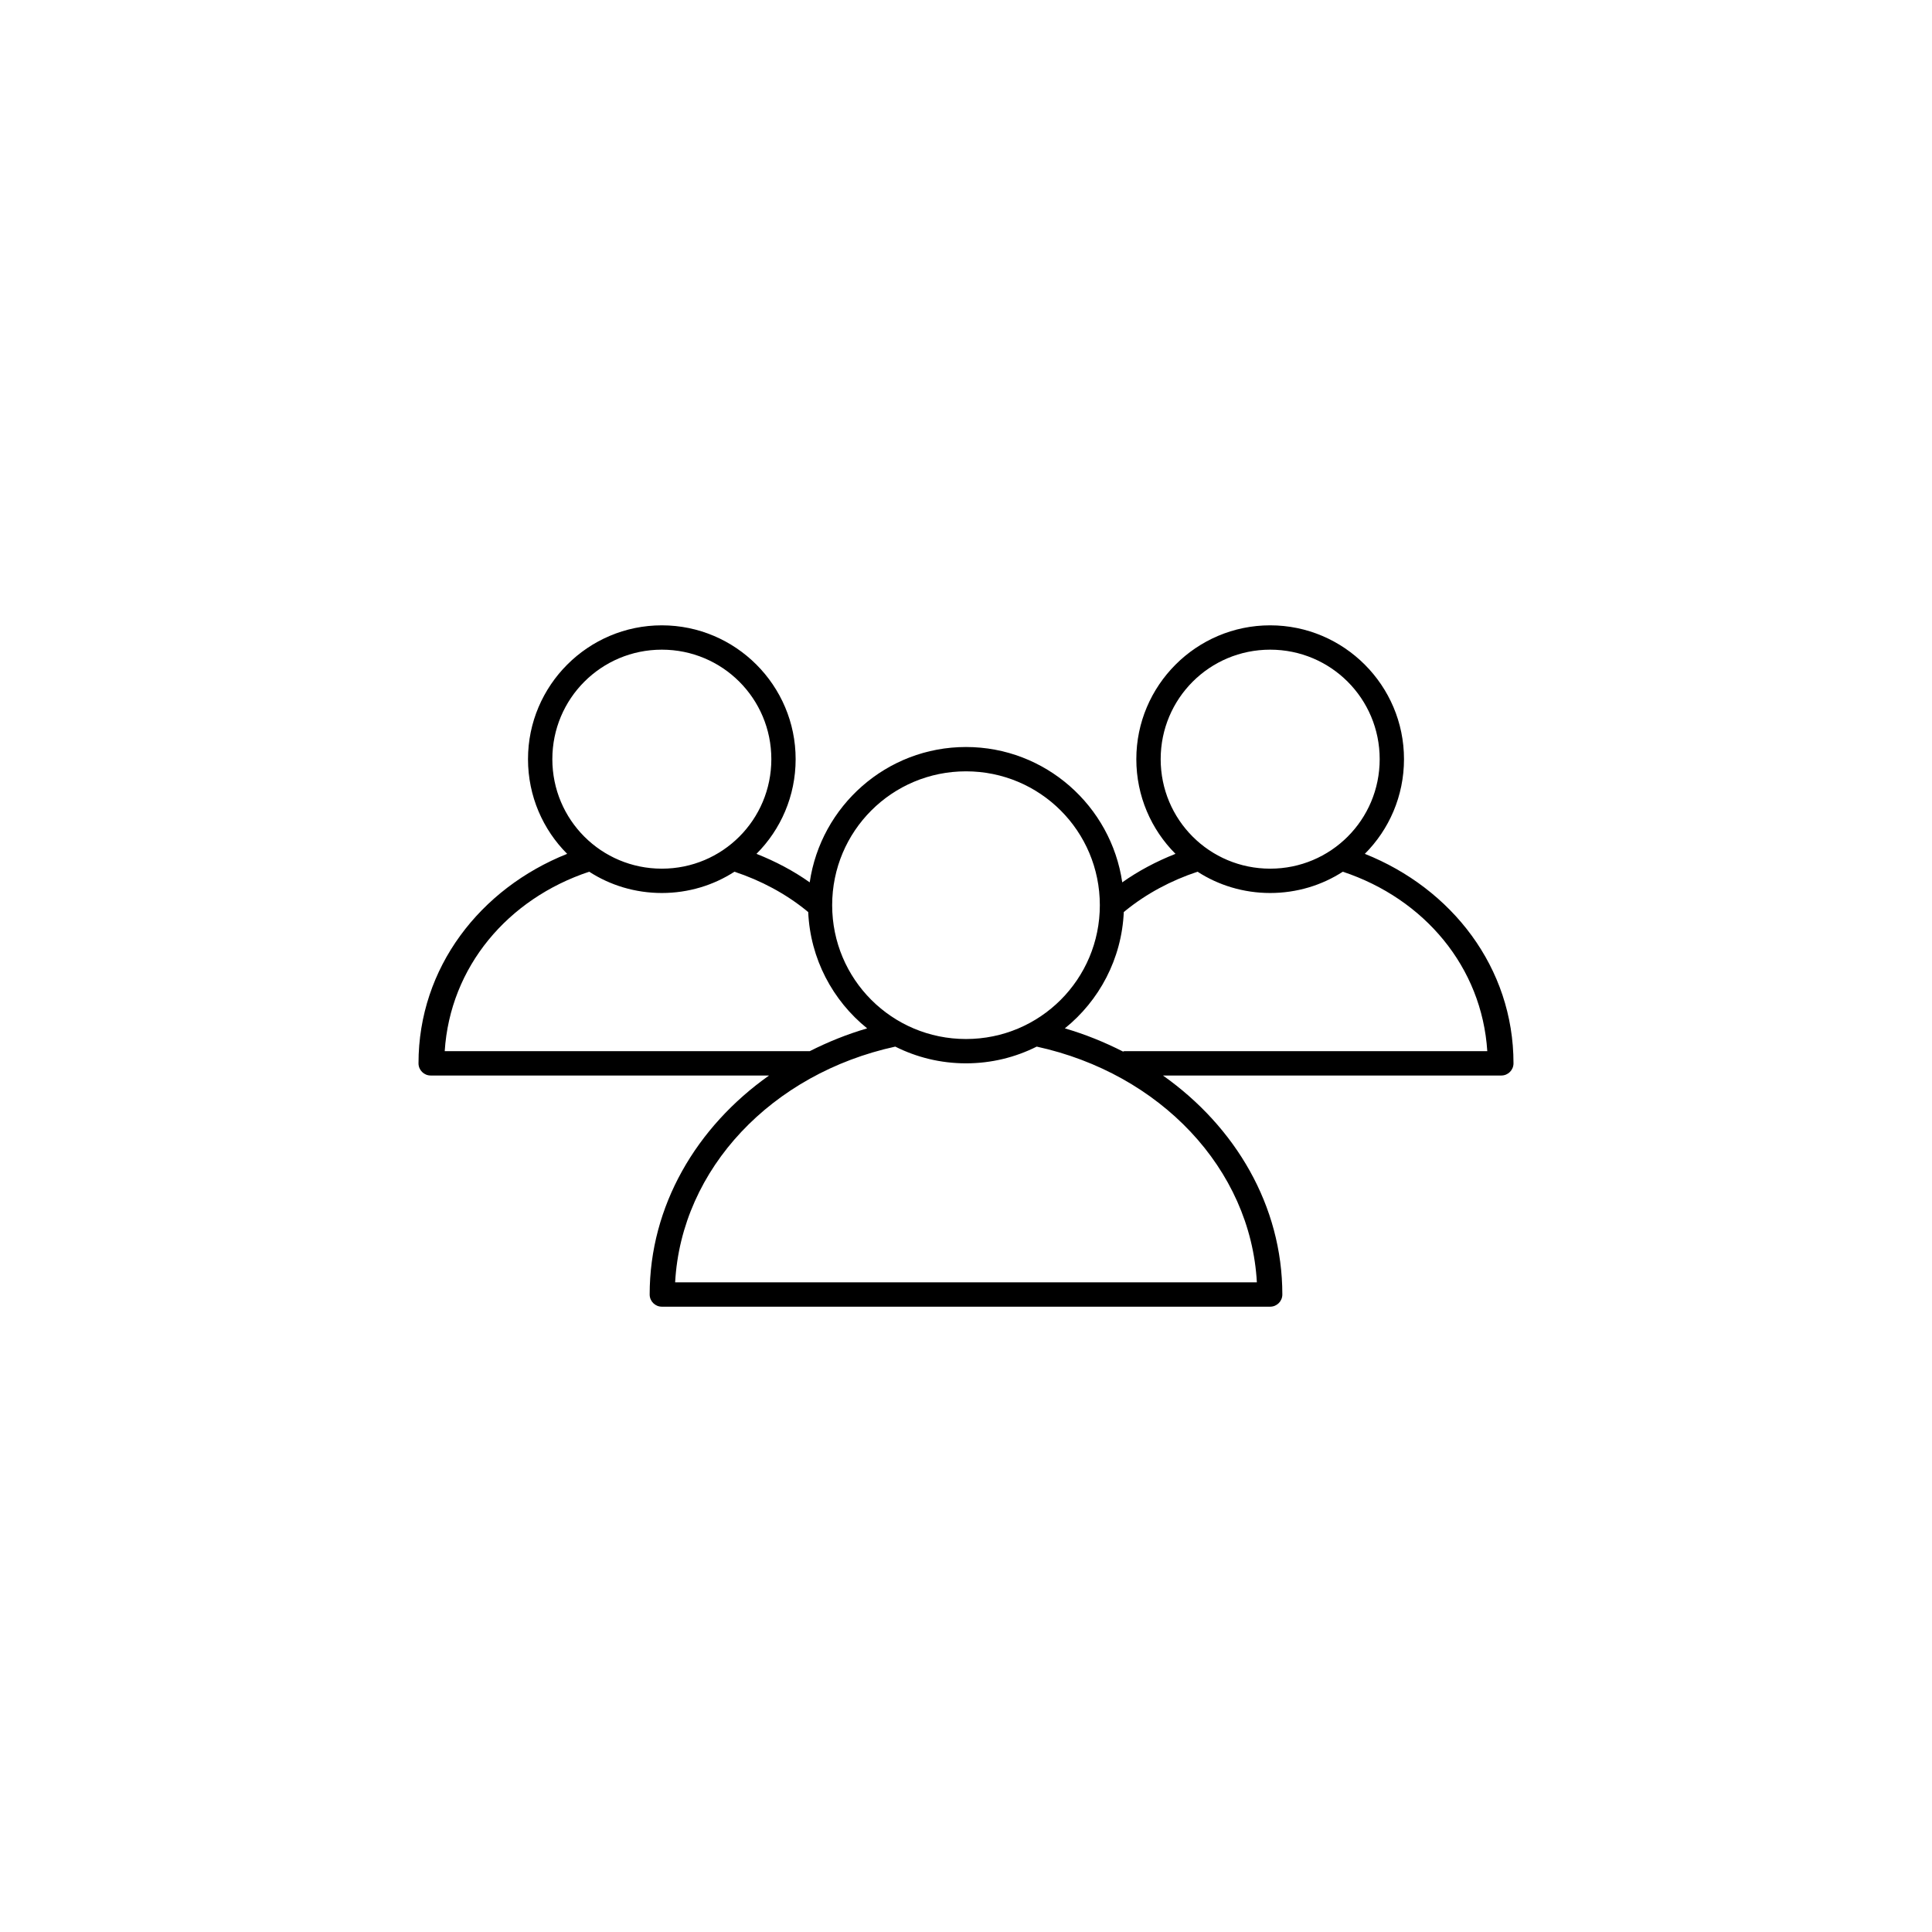 <?xml version="1.0" encoding="UTF-8"?>
<svg width="752pt" height="752pt" version="1.1" viewBox="0 0 752 752" xmlns="http://www.w3.org/2000/svg">
 <path d="m257.61 243.4c-28.715 0-52.094 23.379-52.094 52.094 0 14.359 5.809 27.418 15.242 36.852-33.824 13.48-57.863 44.25-57.863 81.543 0 2.617 2.121 4.738 4.734 4.738h131.71c-28.211 19.941-46.469 50.676-46.469 85.242 0 2.617 2.121 4.738 4.734 4.738h236.79c2.613 0 4.734-2.121 4.734-4.738 0-34.566-18.258-65.301-46.469-85.242h131.71c2.613 0 4.734-2.121 4.734-4.738 0-37.293-24.039-68.062-57.867-81.543 9.434-9.434 15.246-22.492 15.246-36.852 0-28.715-23.383-52.094-52.094-52.094-28.715 0-52.094 23.379-52.094 52.094 0 14.359 5.809 27.418 15.242 36.852-7.418 2.941-14.398 6.613-20.719 11.098-4.344-29.727-29.914-52.684-60.828-52.684-30.91 0-56.484 22.957-60.824 52.684-6.32-4.484-13.301-8.156-20.719-11.098 9.434-9.434 15.242-22.492 15.242-36.852 0-28.715-23.379-52.094-52.094-52.094zm0 9.473c23.598 0 42.621 19.027 42.621 42.621 0 23.598-19.023 42.621-42.621 42.621-23.594 0-42.621-19.023-42.621-42.621 0-23.594 19.027-42.621 42.621-42.621zm236.79 0c23.594 0 42.621 19.027 42.621 42.621 0 23.598-19.027 42.621-42.621 42.621-23.598 0-42.625-19.023-42.625-42.621 0-23.594 19.027-42.621 42.625-42.621zm-118.4 47.355c28.828 0 52.094 23.27 52.094 52.098 0 28.824-23.266 52.094-52.094 52.094-28.824 0-52.094-23.27-52.094-52.094 0-28.828 23.27-52.098 52.094-52.098zm-146.66 39.074c8.137 5.266 17.879 8.285 28.266 8.285 10.391 0 20.129-3.019 28.266-8.285 10.402 3.449 19.891 8.555 27.973 15.094 0.227 0.223 0.473 0.418 0.738 0.59 0.797 18.258 9.582 34.523 22.941 45.289-7.852 2.289-15.27 5.297-22.348 8.879-0.246-0.02-0.492-0.02-0.738 0h-141.34c2.098-32.77 24.496-59.309 56.238-69.852zm236.79 0c8.137 5.266 17.879 8.285 28.27 8.285 10.387 0 20.129-3.019 28.266-8.285 31.746 10.539 54.137 37.082 56.238 69.852h-141.34c-0.148 0.043-0.297 0.09-0.445 0.148-7.164-3.648-14.68-6.707-22.641-9.027 13.359-10.766 22.141-27.031 22.938-45.289 0.266-0.172 0.516-0.367 0.742-0.59 8.082-6.539 17.57-11.645 27.969-15.094zm-117.66 68.074c8.293 4.168 17.637 6.512 27.527 6.512 9.895 0 19.238-2.344 27.527-6.512 47.98 10.465 83.266 47.477 85.691 91.758h-226.43c2.426-44.285 37.711-81.293 85.688-91.758z"/>
</svg>
